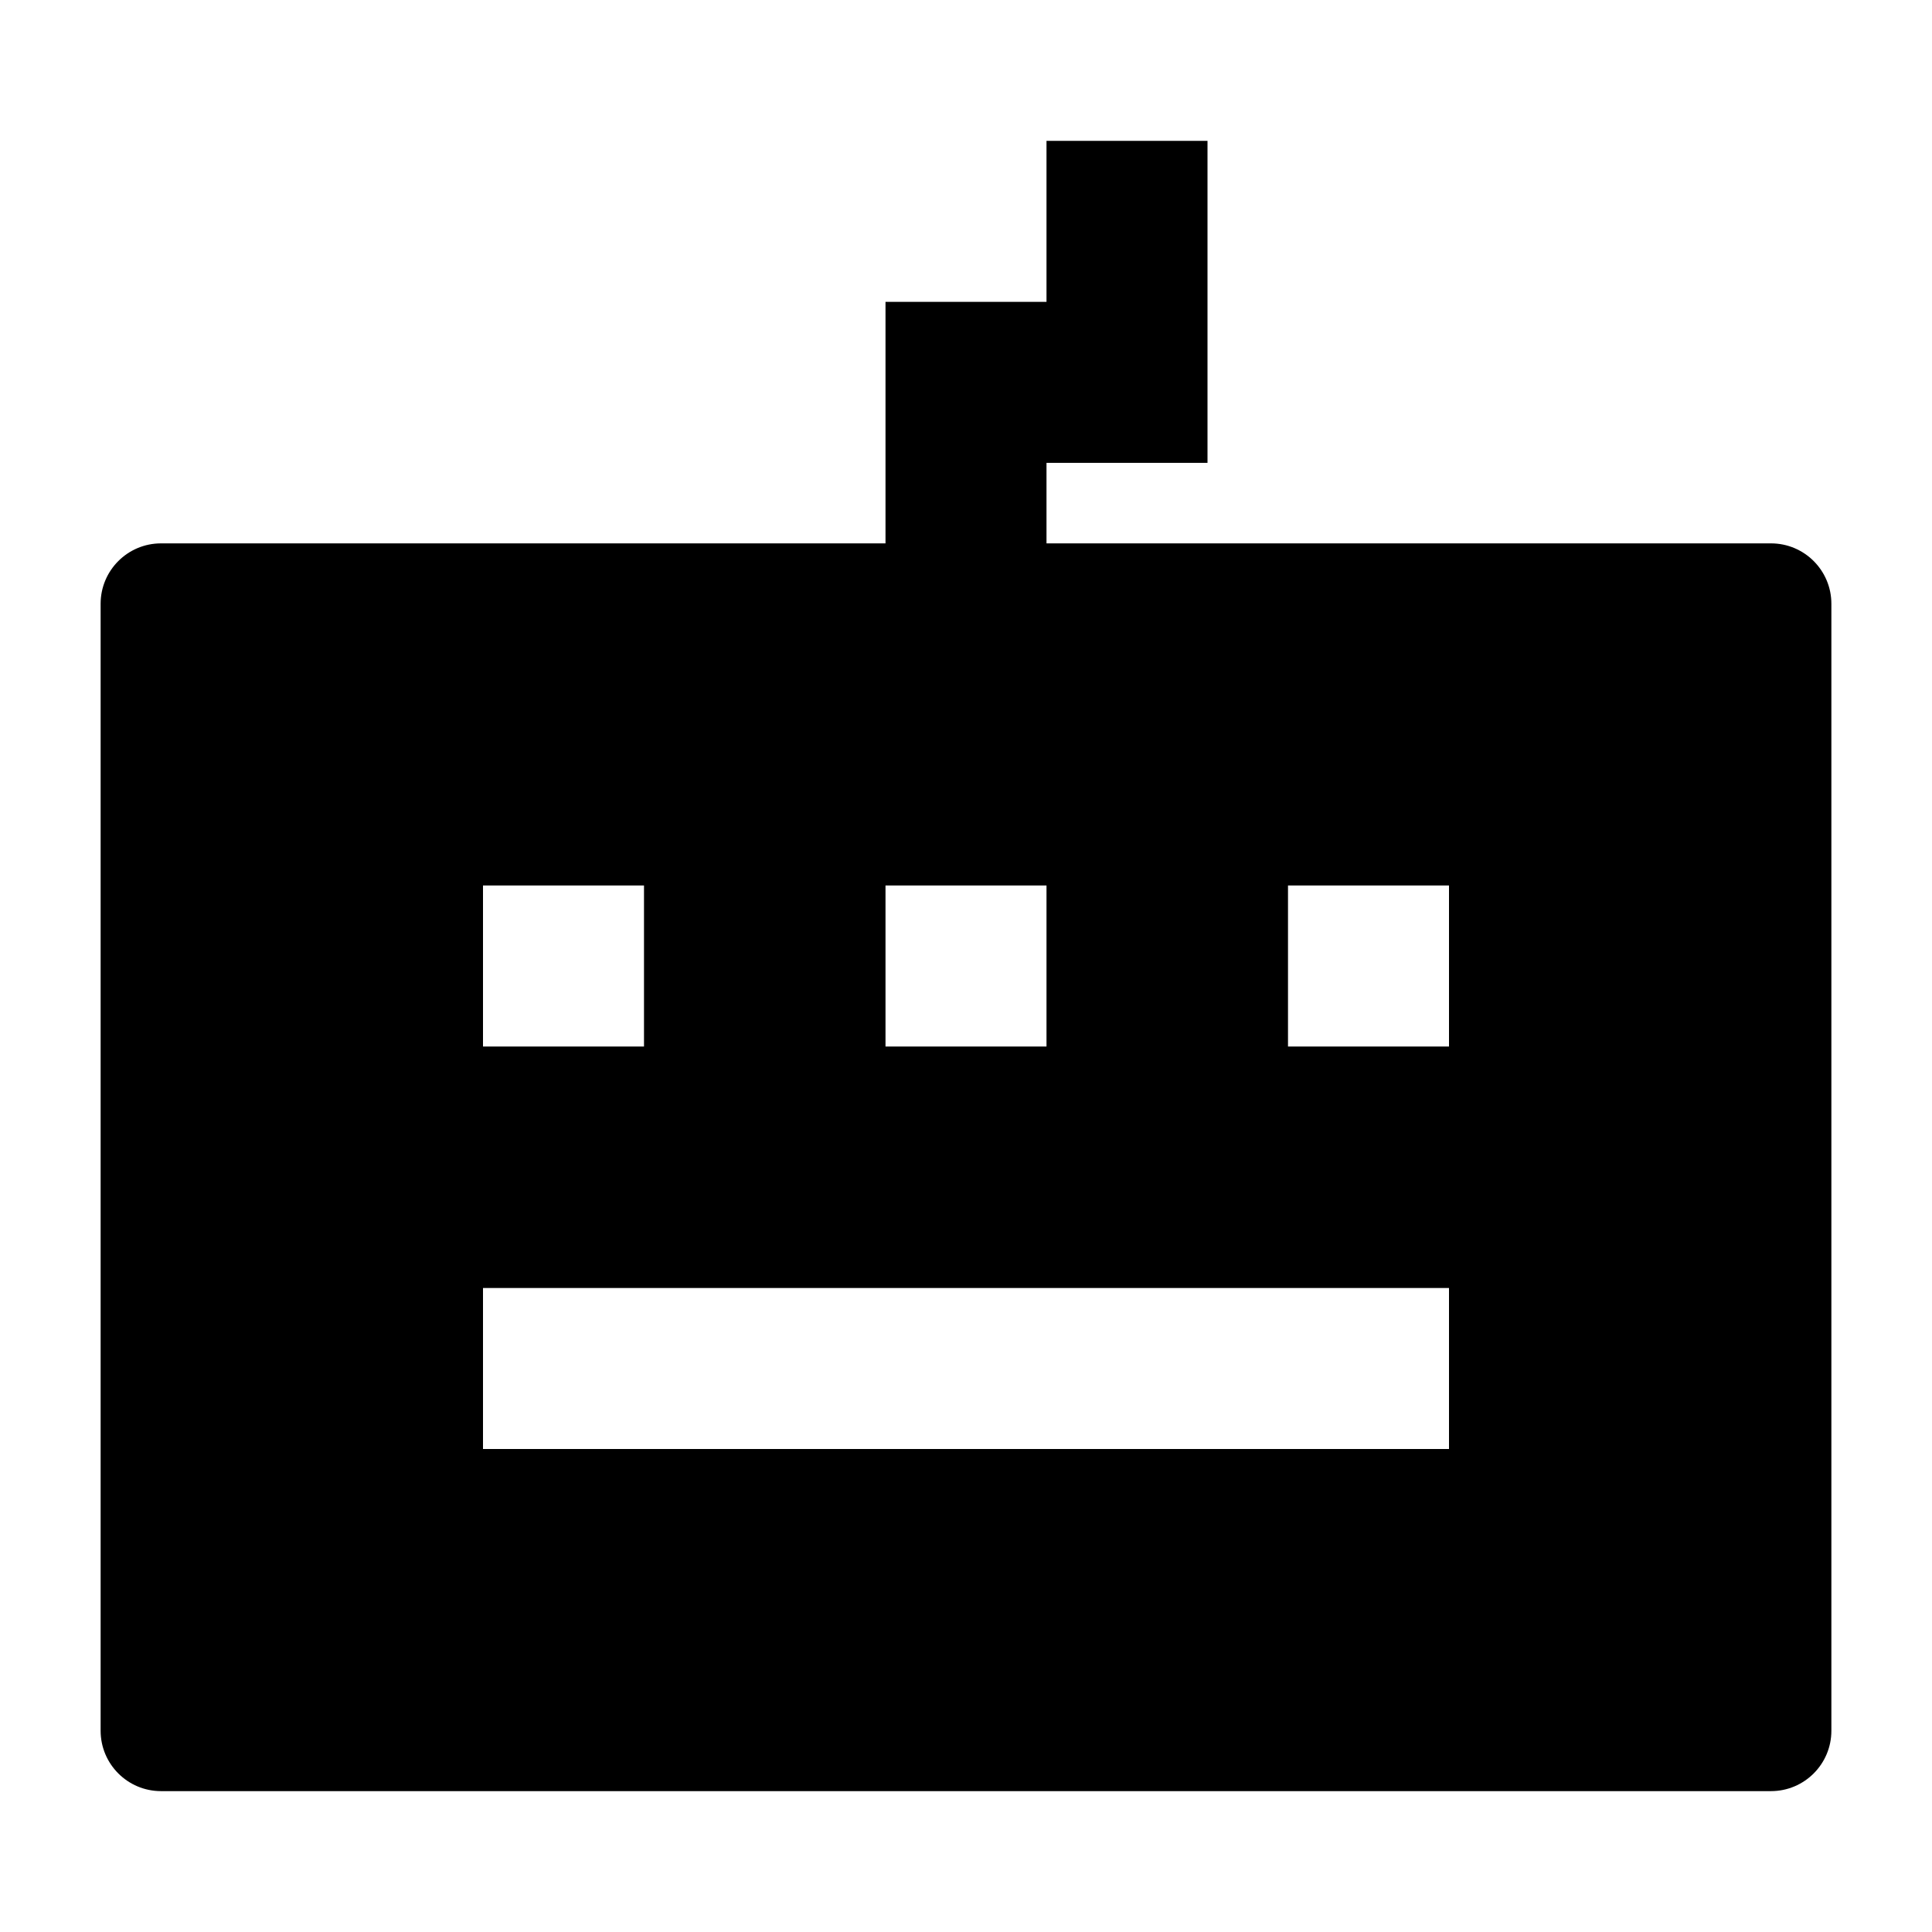 <svg width="24" height="24" viewBox="0 0 24 24" xmlns="http://www.w3.org/2000/svg">
    <path fill-rule="evenodd" clip-rule="evenodd" d="M15 5.75H13V6.75H22C22.414 6.75 22.75 7.086 22.75 7.5V21.5C22.75 21.914 22.414 22.25 22 22.25H2C1.586 22.25 1.25 21.914 1.25 21.5V7.5C1.25 7.086 1.586 6.75 2 6.75H11V3.75H13V1.75H15V5.75ZM11 13H13V11H11V13ZM16 13H18V11H16V13ZM6 13H8V11H6V13ZM6 18H18V16L6 16V18Z"/>
</svg>
